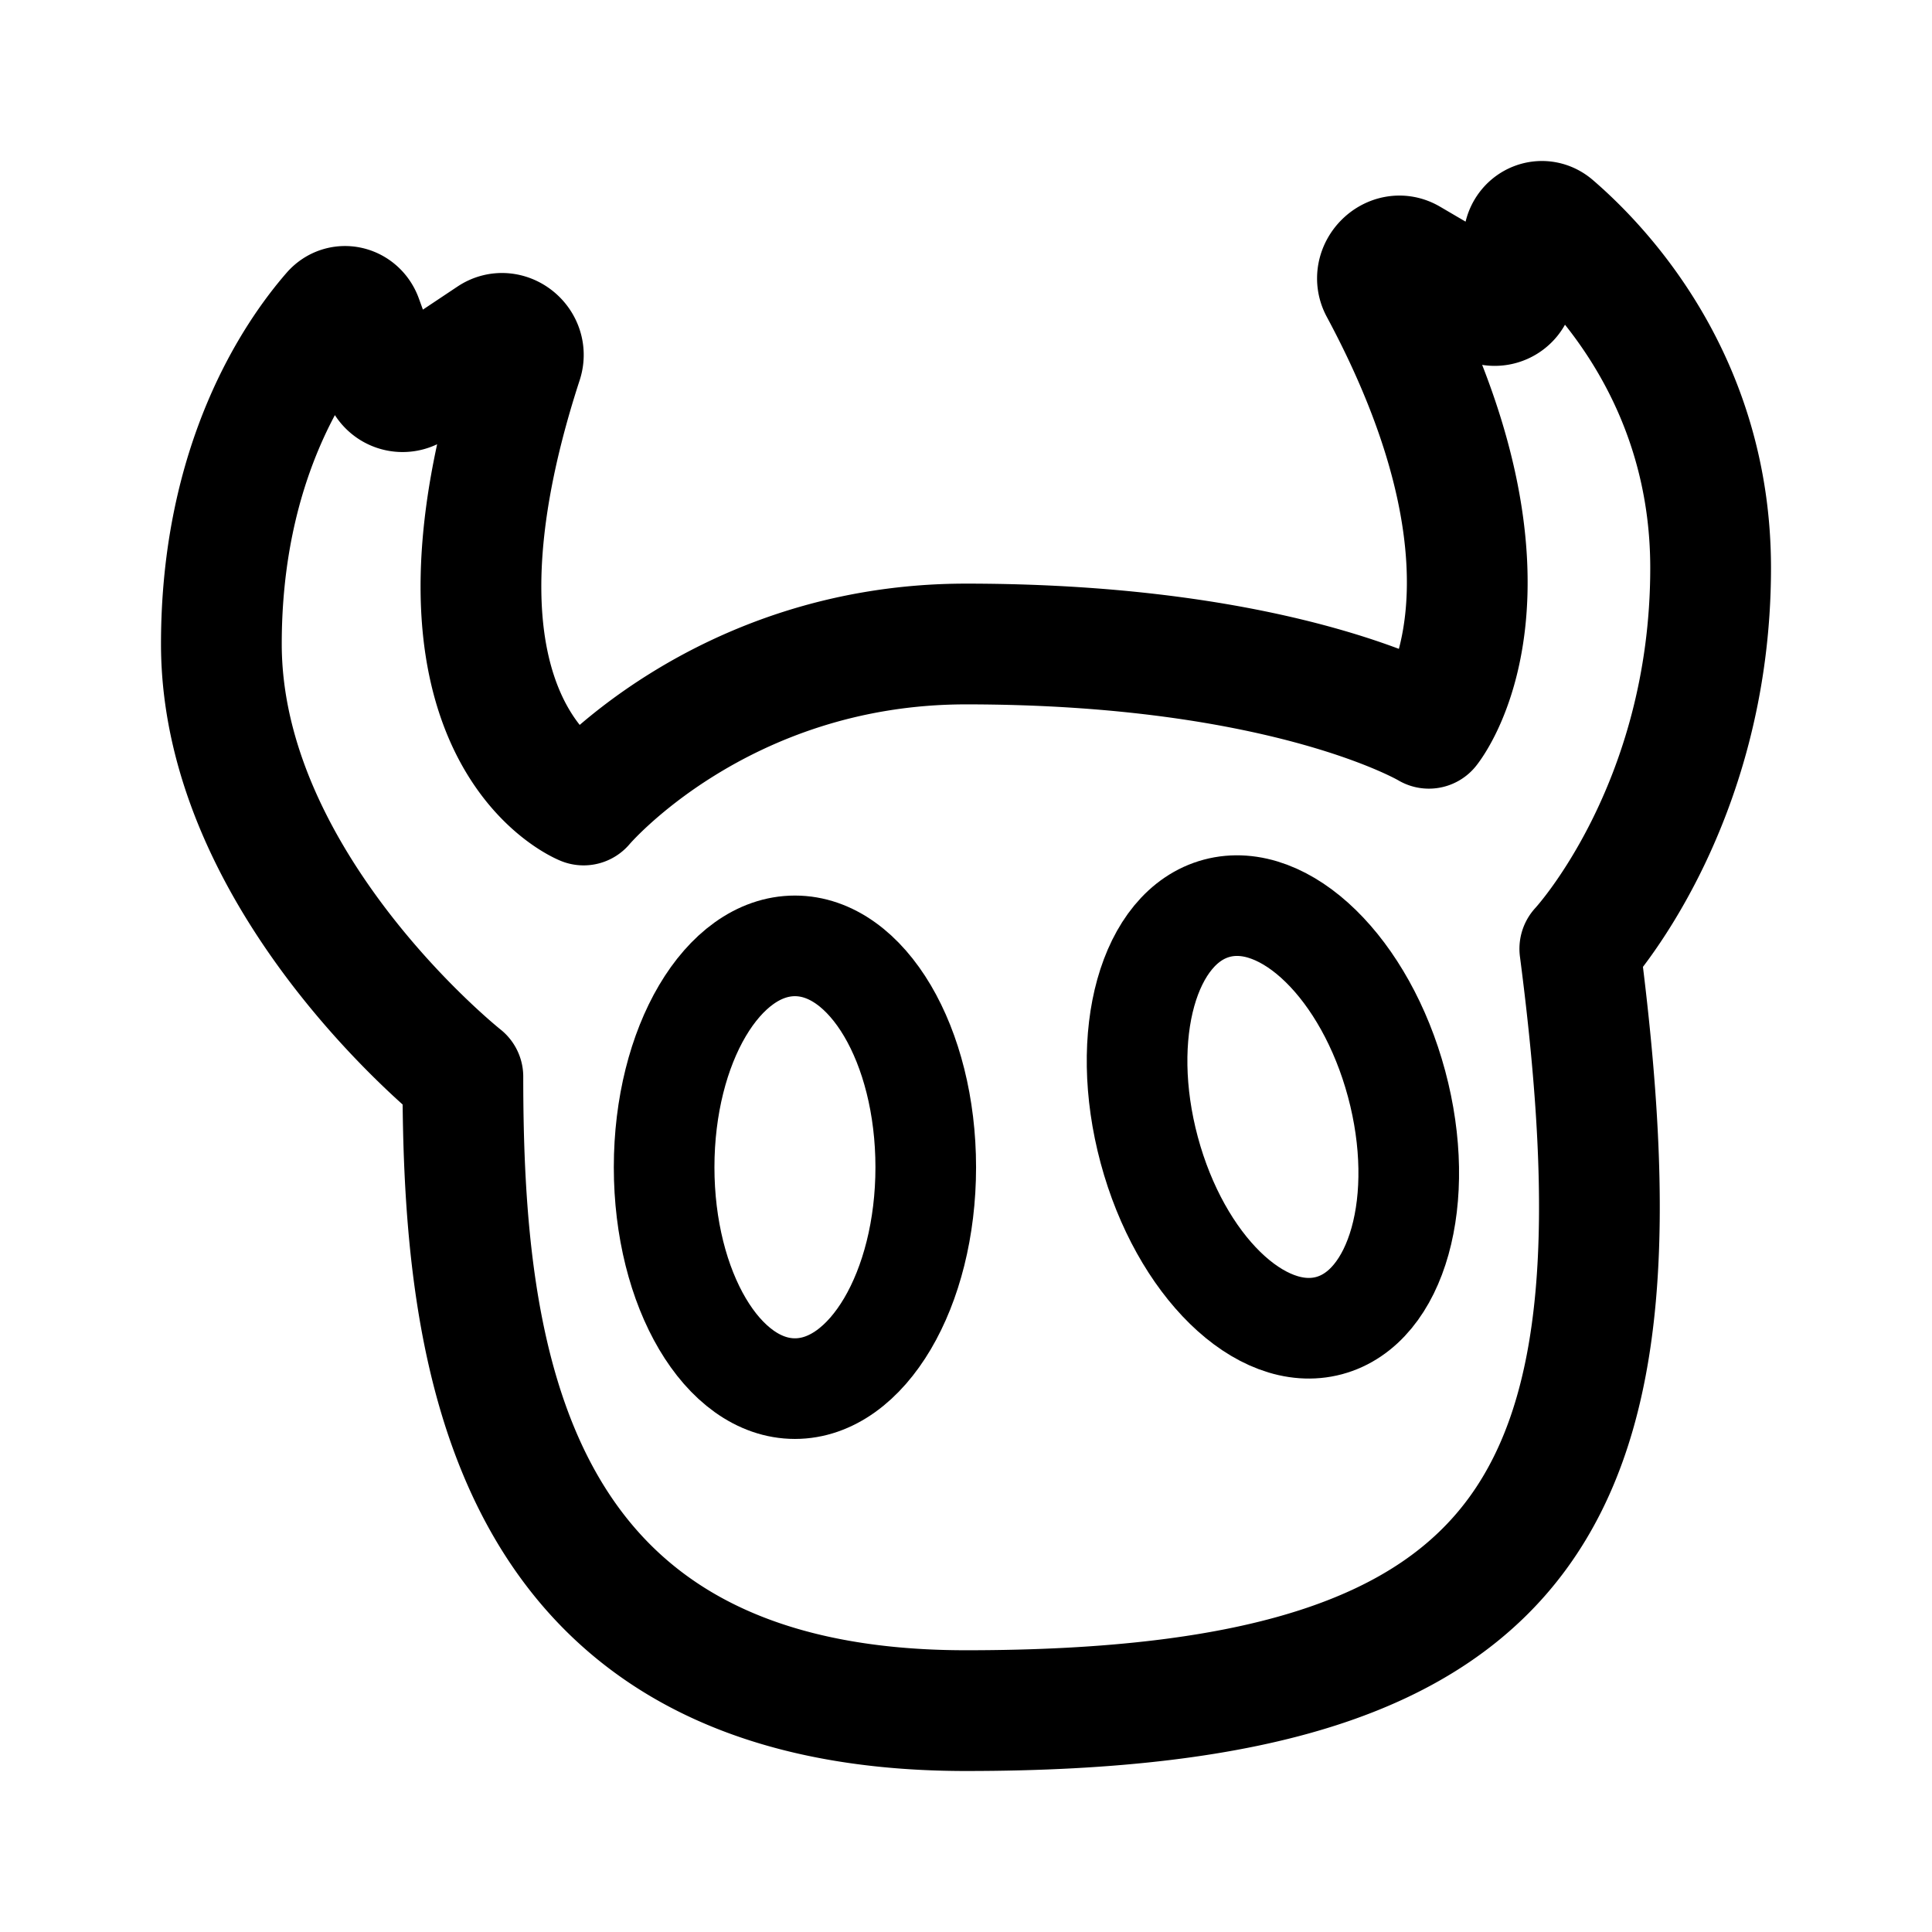 <svg width="192" height="192" viewBox="0 0 192 192" fill="none" xmlns="http://www.w3.org/2000/svg"><ellipse cx="79" cy="116" rx="13" ry="22" stroke="#000" stroke-width="10" stroke-linecap="round" stroke-linejoin="round"/><path d="M138.792 107.716c3.078 11.454.071 22.209-6.718 24.023-6.789 1.813-14.788-6.002-17.866-17.455-3.078-11.454-.071-22.21 6.718-24.023 6.789-1.813 14.788 6.002 17.866 17.455Z" stroke="#000" stroke-width="10" stroke-linecap="round" stroke-linejoin="round"/><path d="M96 64c-24.5 0-38 16-38 16s-18.09-7.236-6.097-44.074c.603-1.852-1.489-3.536-3.109-2.456l-7.675 5.117a2 2 0 0 1-2.99-.98l-2.148-5.91c-.476-1.308-2.065-1.693-2.978-.643C29.358 35.246 22 45.944 22 64c0 24 24 43 24 43 0 27.5 4 63 50 63m0 0c58 0 68-21.924 61-75.71 0 0 13-13.946 13-37.854 0-18.453-10.722-29.784-15.616-33.995-1.088-.937-2.671-.294-2.929 1.116l-.943 5.166c-.248 1.363-1.783 2.064-2.981 1.361l-7.455-4.368c-1.805-1.058-3.924 1.094-2.935 2.934C153.235 58.6 142 72.375 142 72.375S128 64 96 64" stroke="#000" stroke-width="12" stroke-linecap="round" stroke-linejoin="round"/></svg>